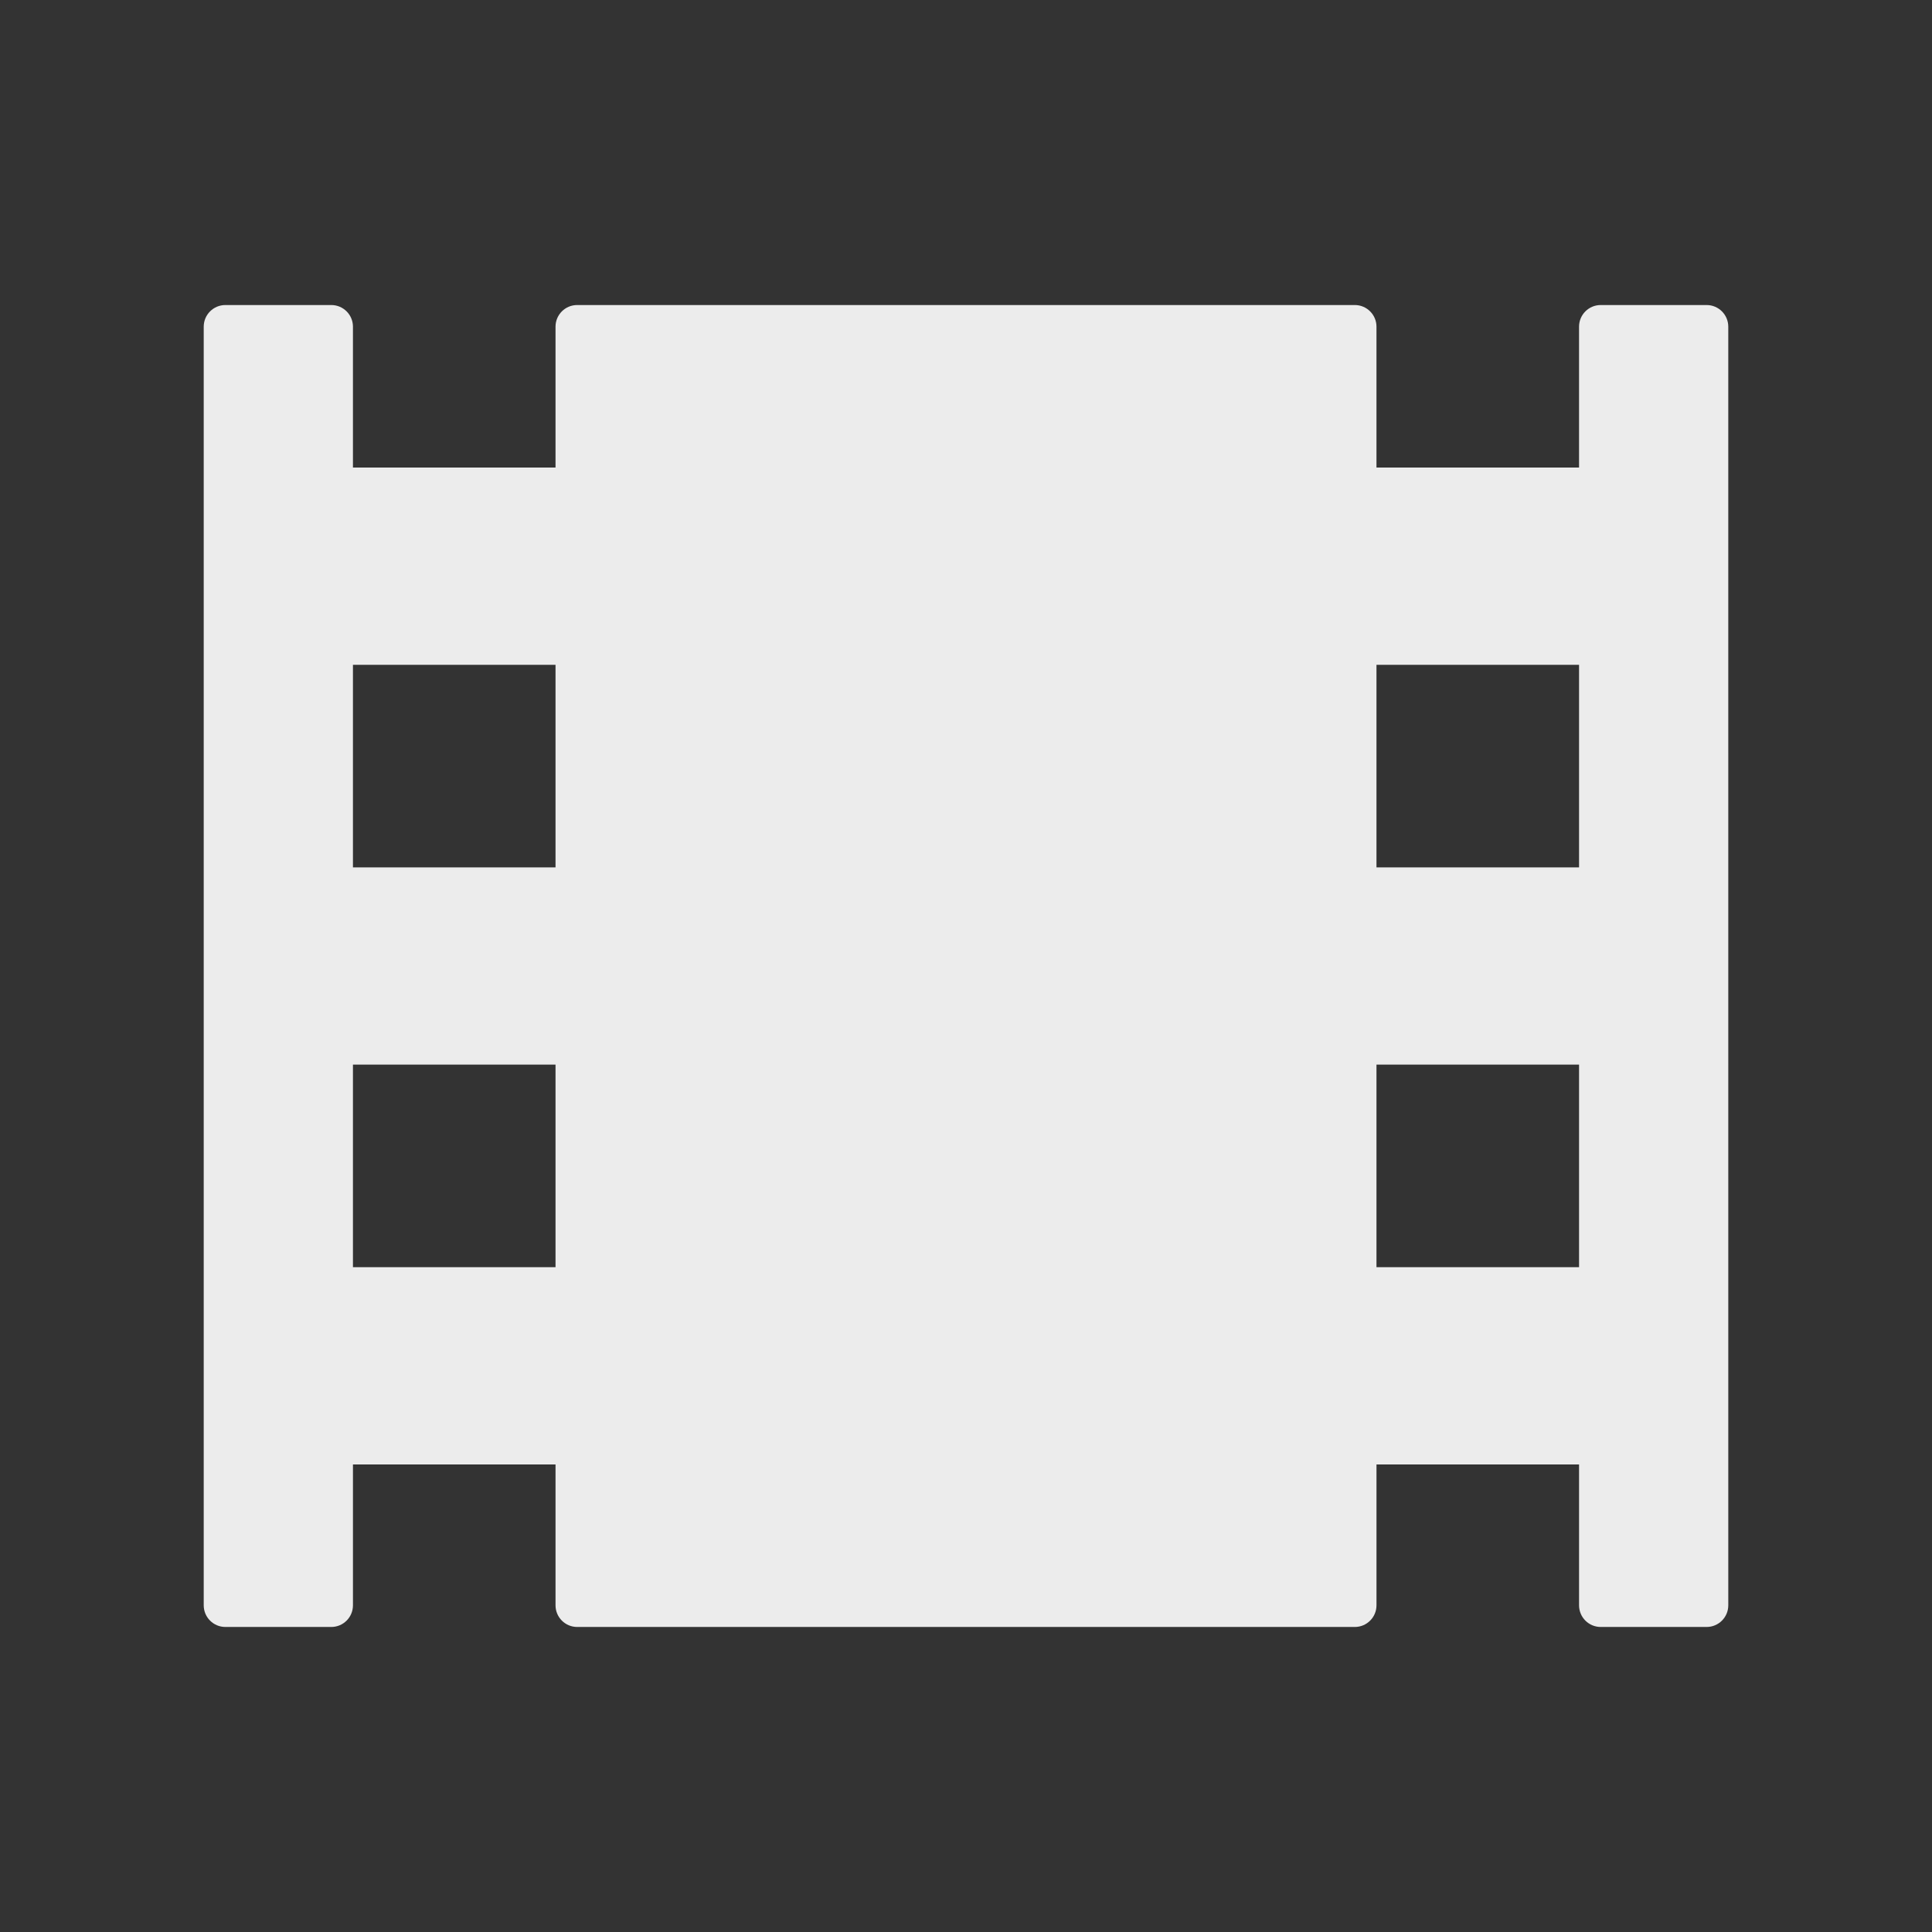 <?xml version="1.0" encoding="UTF-8" standalone="no"?>
<!-- Generator: Adobe Illustrator 16.0.0, SVG Export Plug-In . SVG Version: 6.00 Build 0)  -->

<svg
   xmlns:dc="http://purl.org/dc/elements/1.1/"
   xmlns:cc="http://creativecommons.org/ns#"
   xmlns:rdf="http://www.w3.org/1999/02/22-rdf-syntax-ns#"
   xmlns:svg="http://www.w3.org/2000/svg"
   xmlns="http://www.w3.org/2000/svg"
   xmlns:sodipodi="http://sodipodi.sourceforge.net/DTD/sodipodi-0.dtd"
   xmlns:inkscape="http://www.inkscape.org/namespaces/inkscape"
   version="1.1"
   id="Layer_1"
   x="0px"
   y="0px"
   width="512px"
   height="512px"
   viewBox="0 0 512 512"
   style="enable-background:new 0 0 512 512;"
   xml:space="preserve"
   inkscape:version="0.91pre2 r13516"
   sodipodi:docname="ico_recording.svg"><rect x="0" y="0" width="512" height="512" fill="#333333" stroke="none"/><defs
     id="defs7" /><sodipodi:namedview
     pagecolor="#ffffff"
     bordercolor="#666666"
     borderopacity="1"
     objecttolerance="10"
     gridtolerance="10"
     guidetolerance="10"
     inkscape:pageopacity="0"
     inkscape:pageshadow="2"
     inkscape:window-width="1846"
     inkscape:window-height="1058"
     id="namedview5"
     showgrid="false"
     inkscape:zoom="0.4609375"
     inkscape:cx="256"
     inkscape:cy="256"
     inkscape:window-x="66"
     inkscape:window-y="-8"
     inkscape:window-maximized="1"
     inkscape:current-layer="Layer_1" /><path
     d="M59.727,431.163h28.07c3.17,0,5.739-2.569,5.739-5.739v-37.333h53.683v37.333c0,3.17,2.57,5.739,5.739,5.739h206.084  c3.169,0,5.739-2.569,5.739-5.739v-37.333h53.683v37.333c0,3.17,2.569,5.739,5.739,5.739h28.07c3.169,0,5.738-2.569,5.738-5.739  V86.576c0-3.17-2.569-5.739-5.738-5.739h-28.07c-3.17,0-5.739,2.569-5.739,5.739v37.333h-53.683V86.576  c0-3.17-2.57-5.739-5.739-5.739H152.958c-3.169,0-5.739,2.569-5.739,5.739v37.333H93.536V86.576c0-3.17-2.569-5.739-5.739-5.739  h-28.07c-3.169,0-5.738,2.569-5.738,5.739v338.848C53.988,428.594,56.557,431.163,59.727,431.163z M364.781,176.181h53.683v53.684  h-53.683V176.181z M364.781,282.136h53.683v53.684h-53.683V282.136z M93.536,176.181h53.683v53.684H93.536V176.181z M93.536,282.136  h53.683v53.684H93.536V282.136z"
     id="path3"
     style="fill:#ececec" /></svg>